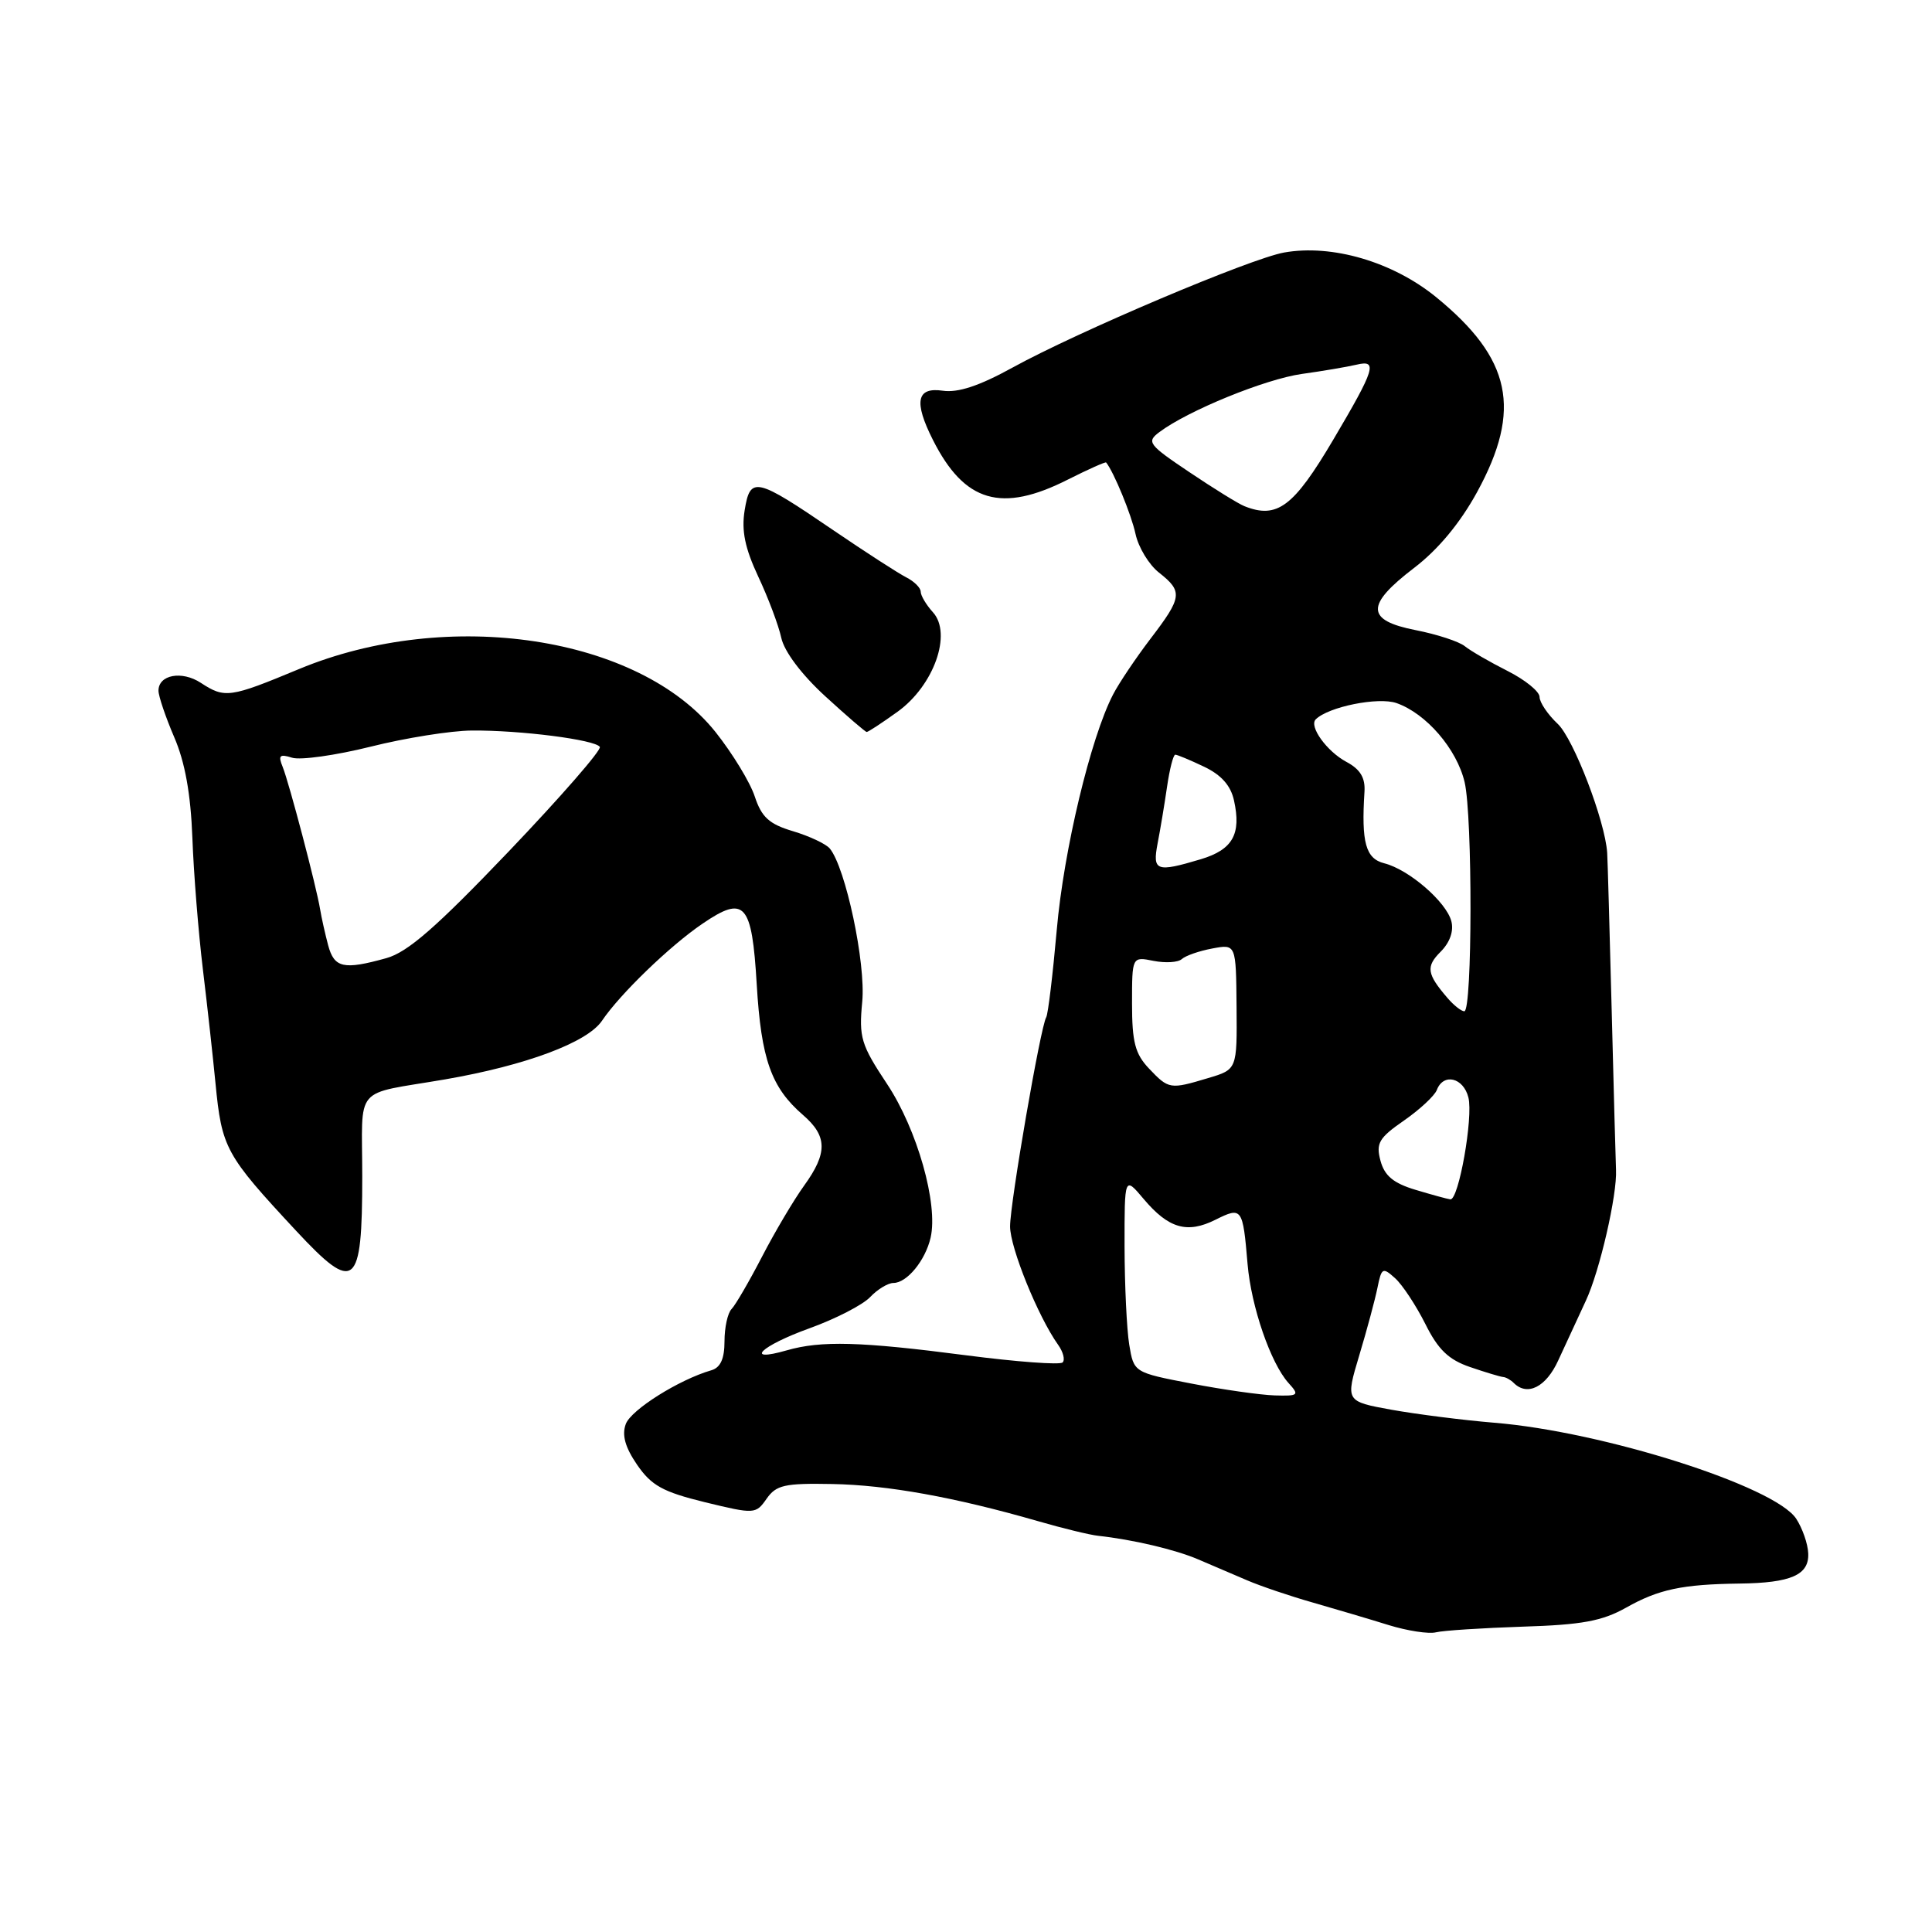 <?xml version="1.0" encoding="UTF-8" standalone="no"?>
<!DOCTYPE svg PUBLIC "-//W3C//DTD SVG 1.1//EN" "http://www.w3.org/Graphics/SVG/1.1/DTD/svg11.dtd" >
<svg xmlns="http://www.w3.org/2000/svg" xmlns:xlink="http://www.w3.org/1999/xlink" version="1.1" viewBox="0 0 256 256">
 <g >
 <path fill="currentColor"
d=" M 201.78 215.54 C 209.60 215.30 212.30 214.80 215.47 213.02 C 219.78 210.59 222.90 209.93 230.49 209.83 C 237.32 209.75 239.73 208.69 239.60 205.83 C 239.55 204.55 238.82 202.48 238.00 201.23 C 235.16 196.93 212.40 189.69 198.00 188.52 C 193.88 188.18 187.75 187.40 184.39 186.80 C 178.28 185.69 178.28 185.69 180.11 179.59 C 181.12 176.24 182.20 172.21 182.52 170.64 C 183.06 167.97 183.21 167.88 184.87 169.38 C 185.84 170.26 187.63 172.98 188.86 175.42 C 190.55 178.83 191.95 180.17 194.79 181.14 C 196.83 181.84 198.80 182.43 199.17 182.46 C 199.53 182.48 200.17 182.84 200.58 183.25 C 202.39 185.05 204.87 183.79 206.48 180.25 C 207.43 178.19 209.07 174.64 210.13 172.36 C 211.96 168.47 214.30 158.30 214.13 155.00 C 214.09 154.18 213.83 144.72 213.56 134.00 C 213.28 123.28 213.02 113.83 212.96 113.00 C 212.69 108.79 208.51 97.89 206.40 95.91 C 205.08 94.67 204.00 93.06 204.00 92.35 C 204.00 91.63 202.09 90.08 199.75 88.90 C 197.41 87.72 194.87 86.25 194.10 85.63 C 193.34 85.01 190.41 84.05 187.60 83.50 C 180.97 82.20 180.92 80.18 187.39 75.24 C 190.58 72.80 193.48 69.30 195.73 65.19 C 201.70 54.26 200.28 47.52 190.28 39.36 C 184.54 34.69 176.51 32.33 170.15 33.46 C 165.68 34.26 142.83 43.94 134.16 48.71 C 129.75 51.14 126.93 52.07 124.91 51.77 C 121.45 51.27 121.06 53.23 123.62 58.30 C 127.80 66.58 132.70 68.01 141.53 63.53 C 144.21 62.18 146.48 61.17 146.57 61.28 C 147.60 62.57 149.91 68.19 150.46 70.74 C 150.84 72.52 152.24 74.83 153.58 75.88 C 156.75 78.38 156.66 79.12 152.46 84.62 C 150.51 87.18 148.27 90.51 147.48 92.04 C 144.51 97.78 140.95 112.66 140.03 123.18 C 139.50 129.17 138.87 134.40 138.63 134.79 C 137.88 136.01 133.85 159.34 133.84 162.50 C 133.84 165.33 137.55 174.47 140.21 178.20 C 140.88 179.14 141.15 180.19 140.80 180.53 C 140.46 180.88 134.69 180.45 127.99 179.58 C 114.00 177.76 108.80 177.62 104.24 178.93 C 98.49 180.58 100.80 178.34 107.25 176.01 C 110.69 174.77 114.31 172.91 115.29 171.88 C 116.27 170.84 117.67 170.00 118.38 170.00 C 120.17 170.00 122.61 167.03 123.31 164.00 C 124.34 159.54 121.53 149.64 117.53 143.62 C 114.08 138.42 113.80 137.47 114.25 132.74 C 114.74 127.65 112.05 114.97 109.95 112.43 C 109.44 111.82 107.25 110.79 105.08 110.14 C 101.92 109.20 100.92 108.29 100.01 105.54 C 99.39 103.65 97.05 99.82 94.82 97.01 C 84.68 84.28 59.38 80.45 39.63 88.65 C 30.45 92.47 29.79 92.56 26.61 90.48 C 24.09 88.83 21.00 89.41 21.00 91.52 C 21.00 92.24 21.94 95.01 23.08 97.67 C 24.51 100.97 25.27 105.18 25.49 111.00 C 25.66 115.67 26.29 123.55 26.89 128.50 C 27.49 133.45 28.23 140.20 28.55 143.50 C 29.39 152.15 29.85 153.00 39.24 163.09 C 47.03 171.46 48.00 170.67 48.00 155.90 C 48.00 143.56 46.65 145.14 59.00 143.02 C 69.69 141.17 77.83 138.13 79.77 135.25 C 82.15 131.72 88.76 125.33 93.09 122.39 C 98.68 118.58 99.63 119.64 100.27 130.43 C 100.86 140.36 102.19 144.10 106.40 147.74 C 109.64 150.54 109.68 152.77 106.55 157.10 C 105.20 158.97 102.69 163.20 100.98 166.50 C 99.27 169.80 97.45 172.93 96.94 173.45 C 96.42 173.97 96.00 175.90 96.00 177.73 C 96.00 180.04 95.47 181.22 94.25 181.57 C 89.97 182.81 83.62 186.80 82.92 188.69 C 82.38 190.15 82.83 191.77 84.42 194.09 C 86.32 196.85 87.82 197.68 93.40 199.05 C 100.00 200.65 100.14 200.64 101.58 198.59 C 102.85 196.77 103.98 196.52 110.27 196.64 C 117.58 196.77 126.53 198.39 137.50 201.55 C 140.80 202.51 144.40 203.38 145.50 203.50 C 150.09 204.00 155.71 205.32 158.75 206.62 C 160.54 207.38 163.46 208.63 165.25 209.40 C 167.04 210.17 170.97 211.50 174.00 212.36 C 177.03 213.23 181.53 214.56 184.00 215.33 C 186.47 216.09 189.30 216.53 190.27 216.29 C 191.24 216.05 196.42 215.72 201.78 215.54 Z  M 118.93 94.31 C 123.74 90.85 126.19 83.97 123.62 81.13 C 122.73 80.15 122.00 78.92 122.00 78.41 C 122.00 77.89 121.13 77.03 120.06 76.49 C 118.99 75.94 114.67 73.15 110.47 70.29 C 100.11 63.23 99.41 63.07 98.67 67.62 C 98.23 70.33 98.71 72.63 100.47 76.40 C 101.79 79.20 103.16 82.85 103.52 84.50 C 103.91 86.32 106.20 89.37 109.33 92.24 C 112.18 94.85 114.65 96.98 114.84 96.99 C 115.03 97.00 116.87 95.79 118.93 94.31 Z  M 157.87 183.33 C 150.24 181.86 150.24 181.86 149.63 178.18 C 149.30 176.16 149.02 170.30 149.01 165.17 C 149.00 155.85 149.00 155.85 151.54 158.87 C 154.84 162.78 157.30 163.50 161.06 161.62 C 164.57 159.87 164.68 160.03 165.31 167.50 C 165.79 173.14 168.37 180.63 170.73 183.25 C 172.21 184.88 172.08 184.99 168.90 184.90 C 167.03 184.84 162.07 184.14 157.87 183.33 Z  M 187.57 157.66 C 184.63 156.78 183.46 155.80 182.92 153.80 C 182.30 151.48 182.71 150.78 186.03 148.48 C 188.13 147.02 190.10 145.19 190.39 144.42 C 191.26 142.15 193.91 142.78 194.57 145.42 C 195.23 148.05 193.28 159.05 192.18 158.92 C 191.81 158.88 189.73 158.31 187.57 157.66 Z  M 152.25 141.59 C 150.41 139.65 150.00 138.08 150.00 132.98 C 150.00 126.75 150.00 126.75 152.85 127.32 C 154.42 127.63 156.11 127.53 156.60 127.08 C 157.10 126.63 158.91 126.00 160.64 125.68 C 163.78 125.09 163.78 125.09 163.85 133.40 C 163.92 141.71 163.92 141.71 160.09 142.85 C 155.03 144.37 154.86 144.34 152.25 141.59 Z  M 191.81 132.25 C 189.06 129.05 188.91 128.09 190.89 126.11 C 192.12 124.88 192.65 123.37 192.31 122.06 C 191.63 119.49 186.68 115.21 183.42 114.39 C 180.96 113.77 180.37 111.64 180.80 104.91 C 180.92 103.06 180.24 101.93 178.40 100.95 C 175.81 99.56 173.42 96.25 174.34 95.32 C 176.02 93.65 182.62 92.32 185.04 93.16 C 188.98 94.54 193.03 99.24 194.07 103.64 C 195.13 108.15 195.10 134.00 194.03 134.00 C 193.64 134.00 192.63 133.21 191.81 132.25 Z  M 43.48 125.25 C 43.08 123.74 42.60 121.60 42.42 120.50 C 41.92 117.45 38.31 103.74 37.46 101.63 C 36.83 100.09 37.05 99.88 38.70 100.40 C 39.80 100.75 44.48 100.09 49.10 98.94 C 53.72 97.78 59.75 96.82 62.50 96.80 C 68.93 96.74 78.89 98.02 79.48 98.97 C 79.73 99.37 74.30 105.60 67.41 112.82 C 57.83 122.85 54.02 126.18 51.19 126.96 C 45.52 128.54 44.29 128.26 43.48 125.25 Z  M 153.39 111.75 C 153.74 109.96 154.30 106.59 154.64 104.25 C 154.98 101.91 155.47 100.00 155.73 100.00 C 155.99 100.00 157.70 100.71 159.54 101.59 C 161.82 102.67 163.08 104.09 163.51 106.06 C 164.50 110.53 163.34 112.58 159.12 113.85 C 153.20 115.62 152.69 115.43 153.39 111.75 Z  M 164.89 67.07 C 164.10 66.76 160.82 64.73 157.61 62.57 C 152.15 58.91 151.89 58.55 153.63 57.25 C 157.45 54.39 167.66 50.23 172.50 49.55 C 175.25 49.17 178.52 48.61 179.76 48.32 C 182.59 47.64 182.21 48.88 176.66 58.27 C 171.40 67.17 169.23 68.80 164.89 67.07 Z "/>
</g>
</svg>